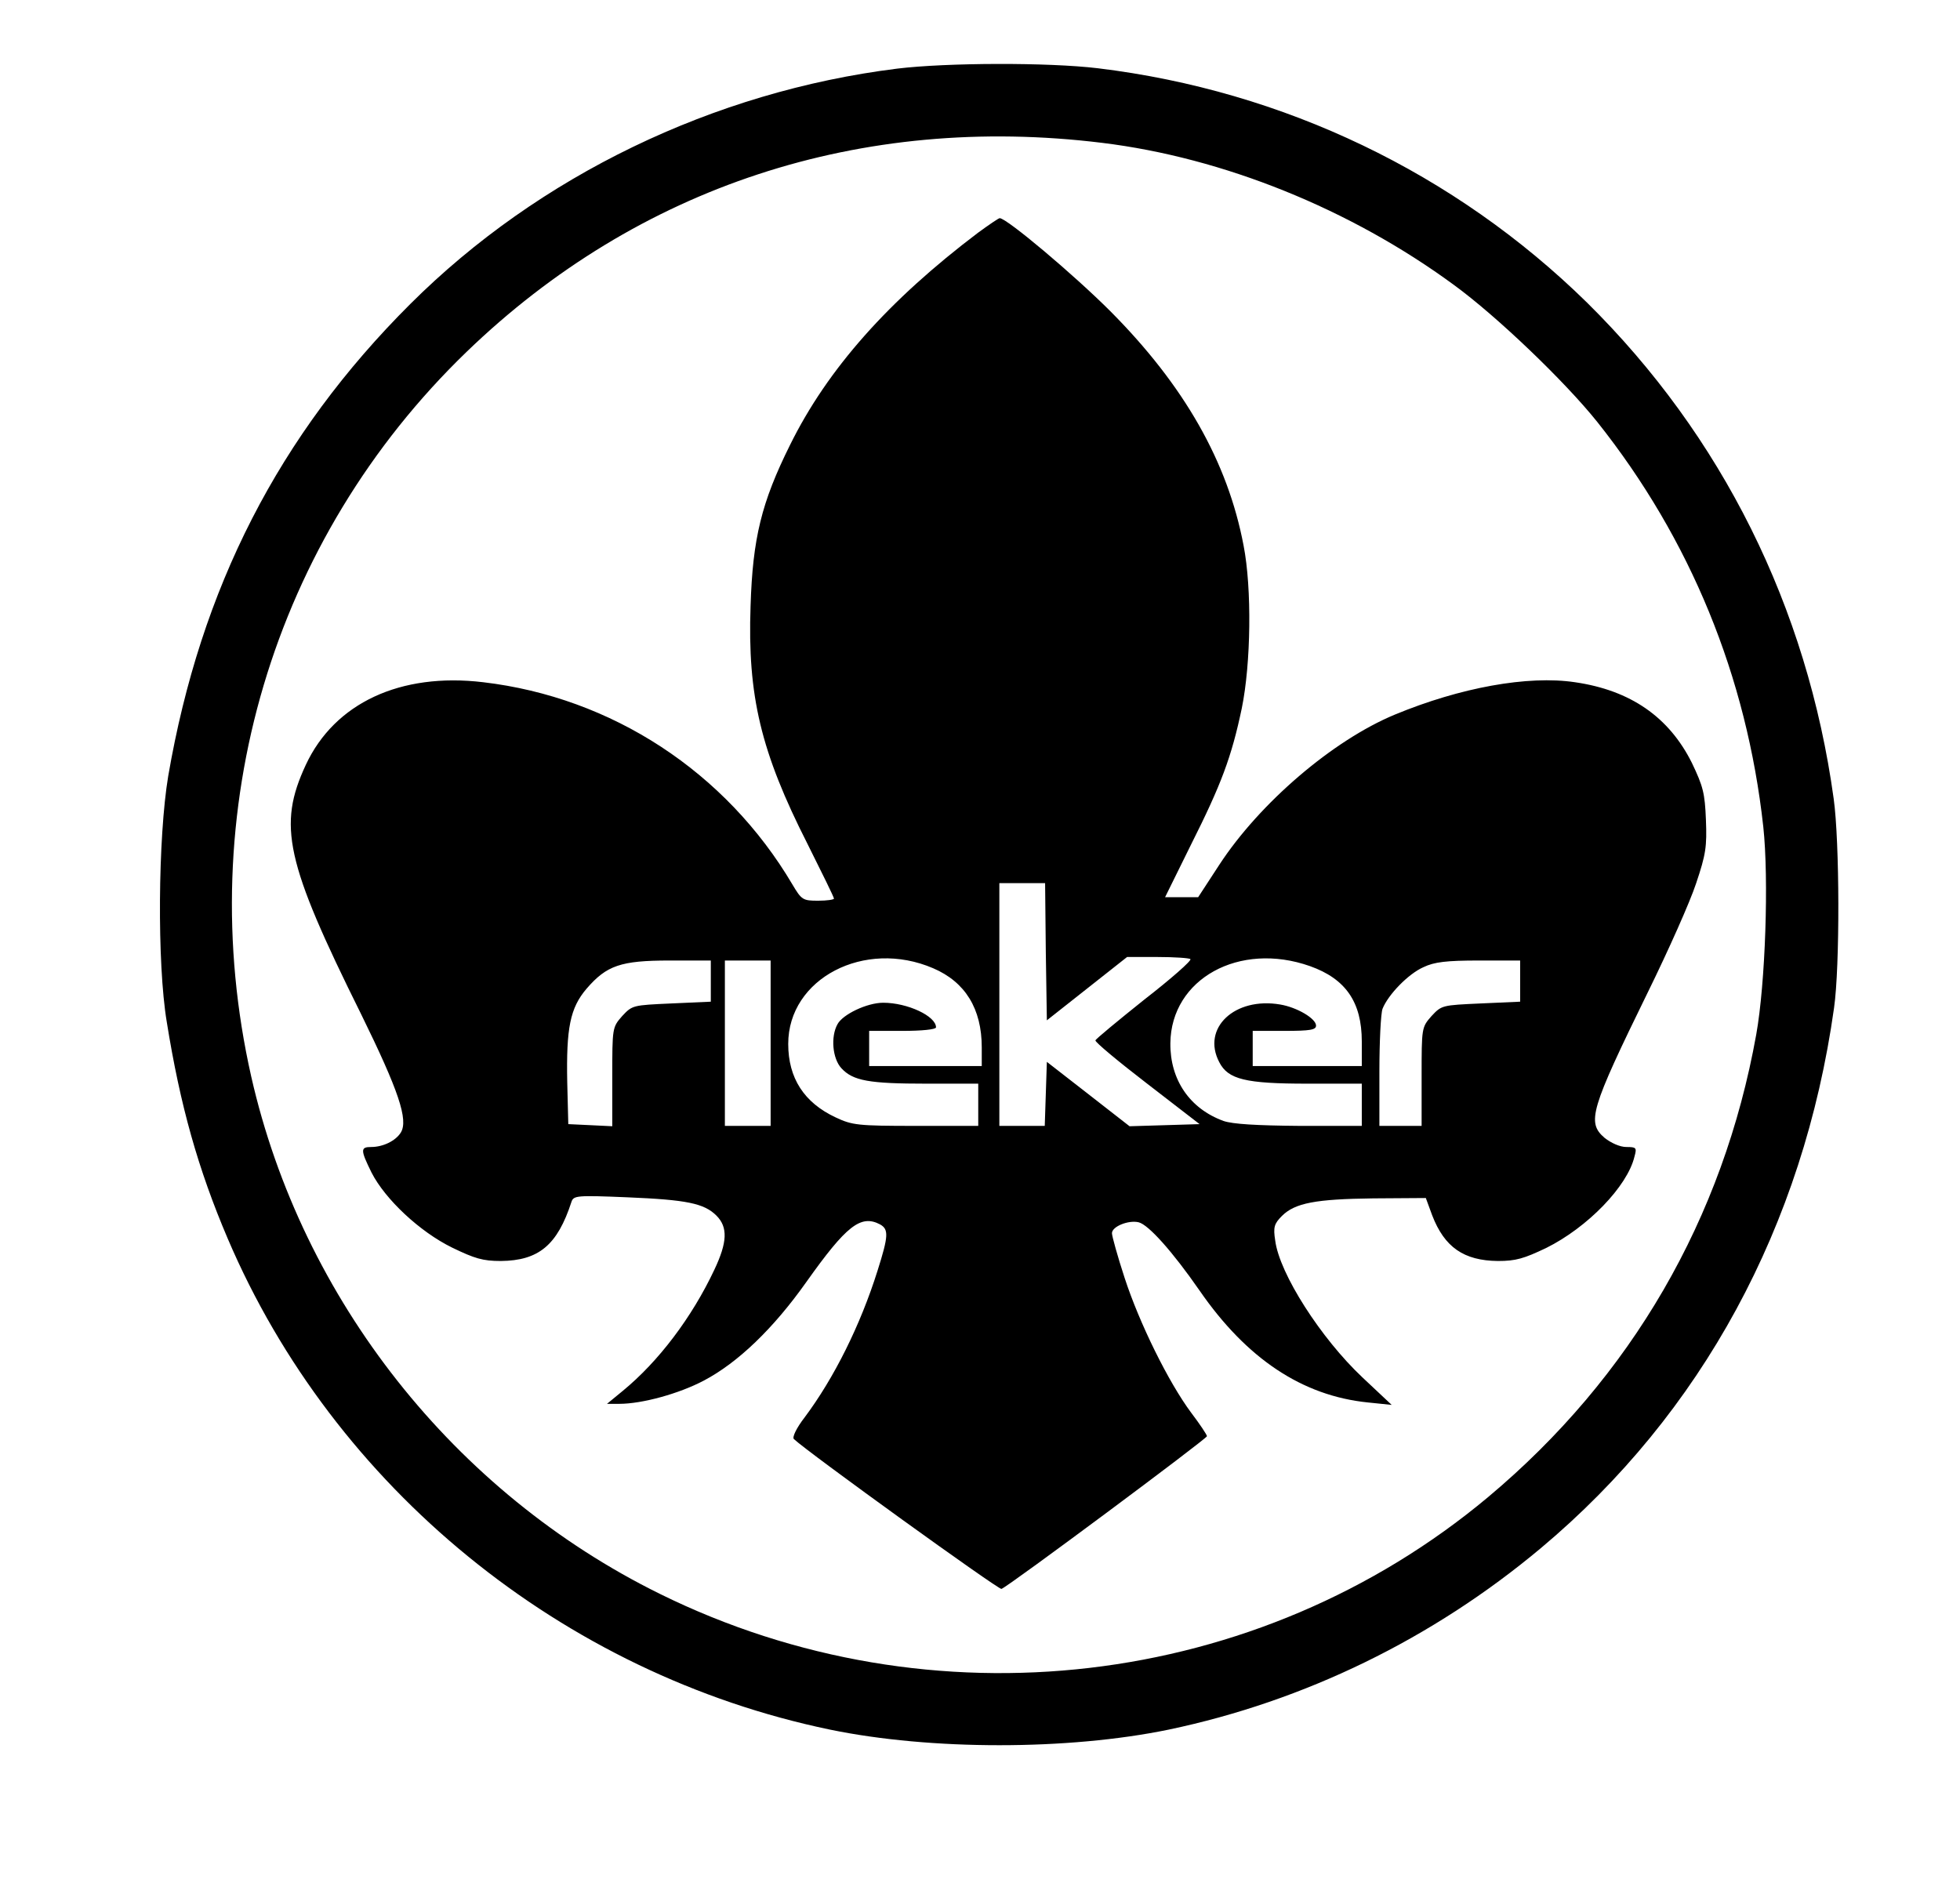 <?xml version="1.0" standalone="no"?>
<!DOCTYPE svg PUBLIC "-//W3C//DTD SVG 20010904//EN"
 "http://www.w3.org/TR/2001/REC-SVG-20010904/DTD/svg10.dtd">
<svg version="1.0" xmlns="http://www.w3.org/2000/svg"
 width="557pt" height="534pt" viewBox="0 0 557 534"
 preserveAspectRatio="xMidYMid meet">

<g transform="translate(0,534) scale(0.1,-0.1)"
fill="#000000" stroke="none">
<path d="M2550 5145 c-522 -65 -1019 -305 -1384 -669 -374 -373 -596 -807
-688 -1342 -29 -174 -32 -532 -4 -699 38 -237 89 -418 173 -615 302 -708 951
-1238 1712 -1396 286 -59 676 -59 962 0 386 81 750 258 1058 516 457 383 746
915 833 1535 17 118 16 474 -1 595 -75 545 -318 1032 -701 1410 -375 368 -862
602 -1390 666 -142 17 -429 16 -570 -1z m582 -211 c344 -42 706 -188 1000
-404 122 -89 315 -274 407 -389 265 -333 425 -724 472 -1151 16 -148 6 -445
-20 -590 -94 -524 -355 -974 -762 -1315 -654 -547 -1582 -656 -2354 -275 -584
288 -1017 836 -1161 1470 -170 752 60 1527 612 2060 487 470 1121 678 1806
594z"/>
<path d="M2780 4679 c-254 -192 -428 -387 -535 -604 -81 -163 -106 -265 -112
-457 -9 -256 29 -415 162 -677 41 -82 75 -151 75 -155 0 -3 -20 -6 -45 -6 -43
0 -47 2 -73 46 -189 320 -513 532 -879 575 -235 28 -422 -59 -504 -235 -80
-172 -58 -275 157 -708 107 -218 135 -301 113 -337 -15 -24 -51 -41 -84 -41
-31 0 -31 -8 1 -73 39 -76 137 -168 229 -213 64 -31 87 -38 138 -38 108 1 161
45 201 168 6 18 15 19 159 13 168 -7 218 -17 253 -52 33 -33 31 -76 -6 -154
-64 -136 -159 -261 -260 -344 l-45 -37 35 0 c65 0 170 29 240 66 97 51 198
148 292 281 113 159 154 192 209 163 25 -14 24 -33 -7 -131 -49 -156 -124
-306 -207 -417 -24 -31 -36 -57 -31 -62 40 -38 582 -429 590 -426 20 7 584
427 584 434 0 4 -20 34 -45 67 -64 86 -147 254 -189 383 -20 61 -36 119 -36
127 0 19 47 38 76 31 28 -7 96 -83 173 -194 134 -194 292 -299 478 -318 l68
-7 -83 78 c-118 111 -236 295 -248 389 -6 38 -3 48 19 70 37 37 96 48 260 50
l149 1 18 -49 c35 -91 90 -129 187 -130 51 0 74 7 137 37 117 58 231 175 251
260 7 25 5 27 -23 27 -18 0 -43 11 -62 26 -51 44 -41 79 123 414 58 118 120
257 137 309 28 83 31 105 28 181 -3 76 -8 95 -40 162 -65 130 -174 206 -332
229 -134 20 -326 -15 -512 -92 -176 -73 -384 -251 -499 -427 l-60 -92 -47 0
-47 0 73 148 c87 173 116 251 145 389 26 127 29 340 5 463 -45 237 -168 454
-379 666 -103 103 -294 264 -314 264 -3 0 -31 -19 -61 -41z m192 -2044 l3
-195 114 90 114 90 87 0 c48 0 90 -3 93 -6 4 -4 -55 -56 -131 -115 -75 -60
-138 -112 -139 -116 -1 -5 65 -60 147 -123 l149 -115 -99 -3 -100 -3 -118 92
-117 91 -3 -91 -3 -91 -64 0 -65 0 0 345 0 345 65 0 65 0 2 -195z m-320 -47
c91 -39 138 -115 138 -225 l0 -53 -160 0 -160 0 0 50 0 50 95 0 c54 0 95 4 95
10 0 32 -81 70 -150 70 -46 0 -115 -33 -130 -61 -20 -36 -14 -98 11 -125 33
-36 79 -44 242 -44 l147 0 0 -60 0 -60 -177 0 c-166 0 -181 2 -228 24 -90 42
-135 112 -135 209 0 186 217 299 412 215z m1071 6 c101 -36 147 -102 147 -214
l0 -70 -155 0 -155 0 0 50 0 50 90 0 c74 0 90 3 90 15 0 20 -54 52 -102 60
-129 22 -224 -67 -173 -164 25 -49 75 -61 250 -61 l155 0 0 -60 0 -60 -177 0
c-122 1 -190 5 -216 14 -96 35 -152 117 -151 221 2 183 196 290 397 219z
m-1703 -43 l0 -58 -112 -5 c-110 -5 -111 -5 -140 -36 -28 -32 -28 -33 -28
-173 l0 -140 -62 3 -63 3 -3 119 c-3 154 8 211 55 266 57 66 97 80 236 80
l117 0 0 -59z m170 -176 l0 -235 -65 0 -65 0 0 235 0 235 65 0 65 0 0 -235z
m2130 176 l0 -58 -112 -5 c-110 -5 -111 -5 -140 -36 -28 -32 -28 -33 -28 -172
l0 -140 -60 0 -60 0 0 154 c0 85 4 166 9 179 16 40 73 99 116 118 31 15 66 19
158 19 l117 0 0 -59z"/>
</g>
</svg>
